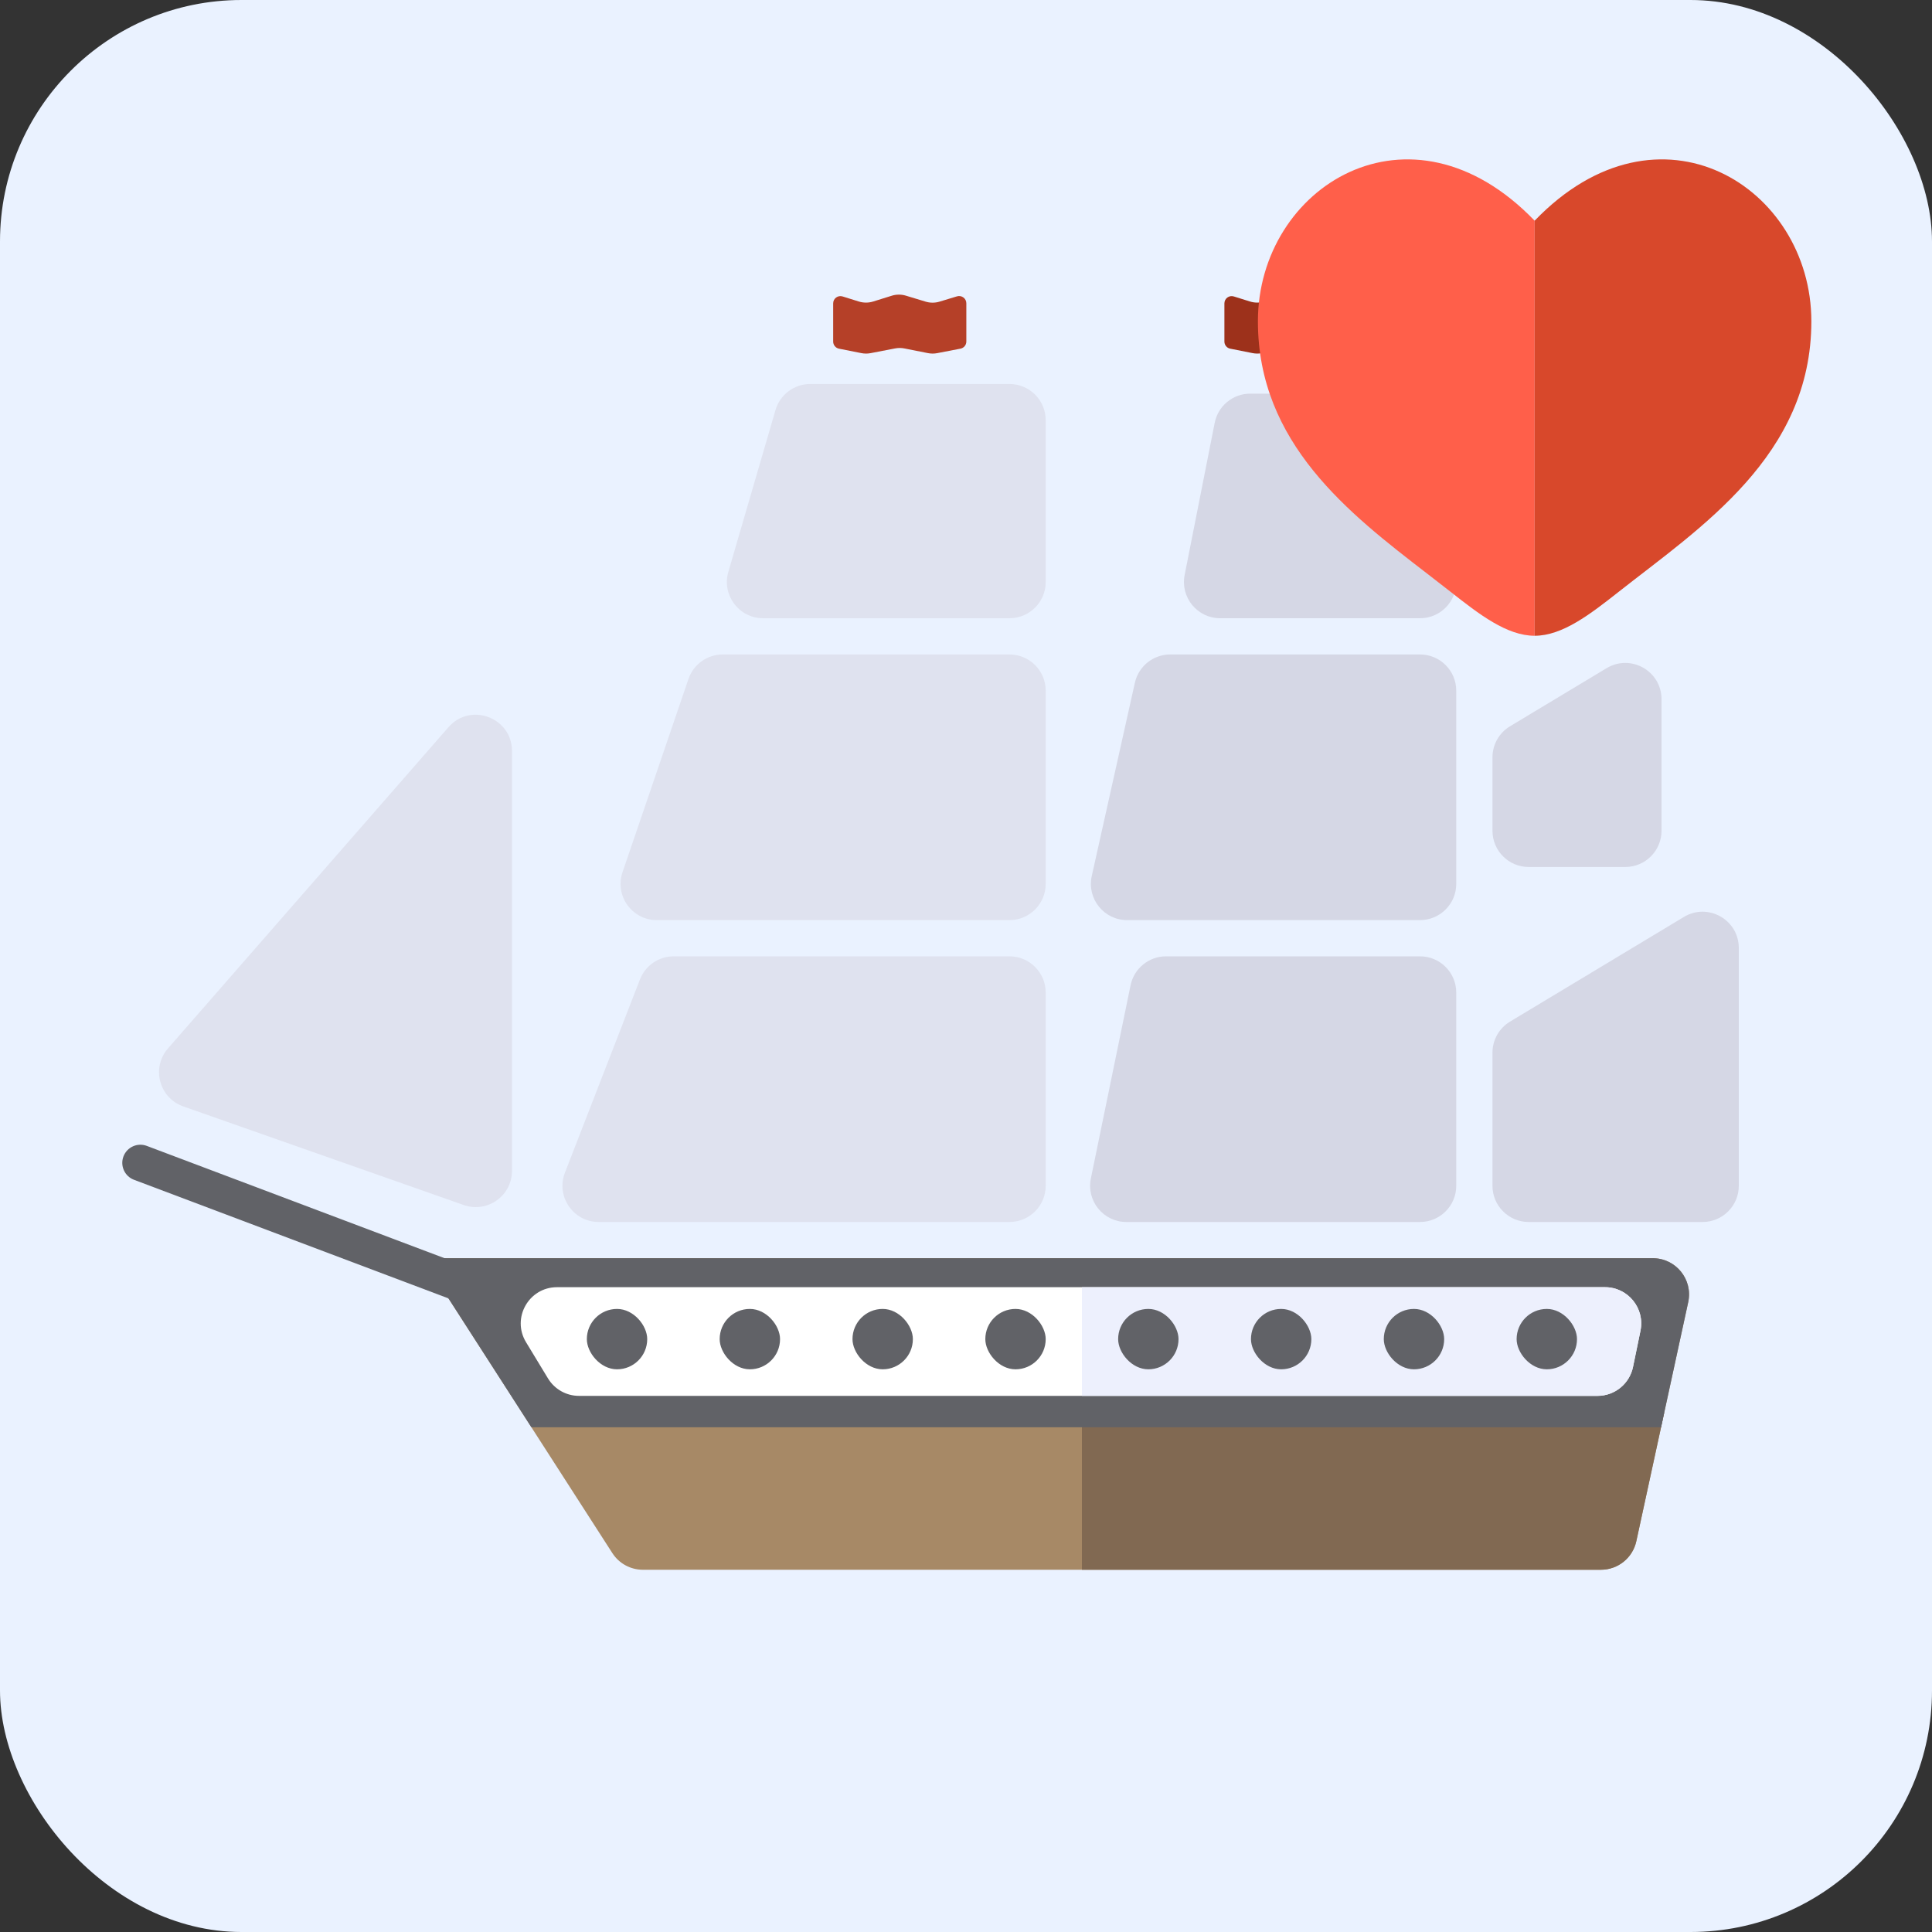 <svg width="800" height="800" viewBox="0 0 800 800" fill="none" xmlns="http://www.w3.org/2000/svg">
<rect x="0" y="0" width="800" height="800" fill="#333333" stroke="none"/>
<rect width="800" height="800" rx="100" fill="#EAF2FF"/>
<path d="M175 521H684.395C693.961 521 701.083 529.833 699.054 539.182L677.565 638.182C676.068 645.079 669.965 650 662.907 650H266.185C261.084 650 256.332 647.407 253.571 643.116L175 521Z" fill="#A78966"/>
<path fill-rule="evenodd" clip-rule="evenodd" d="M689.109 585L677.565 638.182C676.068 645.079 669.965 650 662.907 650H448V585H689.109Z" fill="#816952"/>
<path fill-rule="evenodd" clip-rule="evenodd" d="M687.806 591H220.039L175 521H684.395C693.961 521 701.083 529.833 699.054 539.182L687.806 591Z" fill="#616267"/>
<path d="M217.819 555.78C211.755 545.783 218.951 533 230.643 533H664.595C674.096 533 681.203 541.721 679.286 551.027L676.196 566.027C674.76 572.998 668.622 578 661.504 578H239.743C234.5 578 229.637 575.262 226.918 570.78L217.819 555.78Z" fill="white"/>
<path fill-rule="evenodd" clip-rule="evenodd" d="M448 578V533H664.595C674.096 533 681.203 541.721 679.286 551.027L676.196 566.027C674.76 572.998 668.622 578 661.504 578H448Z" fill="#EDF0FD"/>
<path d="M618 435.882C618 430.621 620.756 425.744 625.264 423.031L697.264 379.687C707.261 373.669 720 380.869 720 392.538V491C720 499.284 713.284 506 705 506H633C624.716 506 618 499.284 618 491V435.882Z" fill="#D5D7E5"/>
<path d="M618 313.587C618 308.324 620.758 303.446 625.268 300.733L665.268 276.673C675.266 270.66 688 277.86 688 289.527V344C688 352.284 681.284 359 673 359H633C624.716 359 618 352.284 618 344V313.587Z" fill="#D5D7E5"/>
<path d="M468.142 407.981C469.575 401.006 475.715 396 482.835 396H588C596.284 396 603 402.716 603 411V491C603 499.284 596.284 506 588 506H466.396C456.898 506 449.791 497.284 451.703 487.981L468.142 407.981Z" fill="#D5D7E5"/>
<path d="M469.924 282.734C471.454 275.877 477.538 271 484.564 271L588 271C596.284 271 603 277.716 603 286V366C603 374.284 596.284 381 588 381H466.715C457.114 381 449.985 372.105 452.075 362.734L469.924 282.734Z" fill="#D5D7E5"/>
<path d="M502.978 175.094C504.366 168.066 510.53 163 517.694 163L588 163C596.284 163 603 169.716 603 178V241C603 249.284 596.284 256 588 256H505.252C495.801 256 488.705 247.366 490.536 238.094L502.978 175.094Z" fill="#D5D7E5"/>
<path d="M264.987 405.572C267.227 399.802 272.781 396 278.97 396H418C426.284 396 433 402.716 433 411V491C433 499.284 426.284 506 418 506H247.914C237.367 506 230.114 495.403 233.93 485.572L264.987 405.572Z" fill="#DFE2EF"/>
<path d="M285.079 281.155C287.152 275.082 292.858 271 299.275 271H418C426.284 271 433 277.716 433 286V366C433 374.284 426.284 381 418 381H271.97C261.686 381 254.452 370.887 257.774 361.155L285.079 281.155Z" fill="#DFE2EF"/>
<path d="M321.114 169.804C322.98 163.402 328.847 159 335.516 159H418C426.284 159 433 165.716 433 174V241C433 249.284 426.284 256 418 256H315.994C305.996 256 298.796 246.403 301.593 236.804L321.114 169.804Z" fill="#DFE2EF"/>
<path d="M185.701 301.118C194.816 290.679 212 297.126 212 310.984V484.826C212 495.168 201.781 502.407 192.025 498.977L75.883 458.141C65.877 454.623 62.583 442.114 69.56 434.124L185.701 301.118Z" fill="#DFE2EF"/>
<path d="M51.119 478.864C52.581 474.988 56.907 473.031 60.783 474.493L203.472 528.308L198.179 542.343L55.49 488.528C51.614 487.066 49.657 482.739 51.119 478.864Z" fill="#616267"/>
<rect x="243" y="542" width="25" height="25" rx="12.5" fill="#616267"/>
<rect x="298" y="542" width="25" height="25" rx="12.5" fill="#616267"/>
<rect x="353" y="542" width="25" height="25" rx="12.5" fill="#616267"/>
<rect x="408" y="542" width="25" height="25" rx="12.5" fill="#616267"/>
<rect x="463" y="542" width="25" height="25" rx="12.5" fill="#616267"/>
<rect x="518" y="542" width="25" height="25" rx="12.5" fill="#616267"/>
<rect x="573" y="542" width="25" height="25" rx="12.5" fill="#616267"/>
<rect x="628" y="542" width="25" height="25" rx="12.5" fill="#616267"/>
<path d="M400.139 125.583C400.139 123.569 398.195 122.127 396.268 122.712L389.064 124.898C387.171 125.472 385.15 125.472 383.257 124.898L375.126 122.431C373.207 121.849 371.158 121.857 369.244 122.454L361.57 124.849C359.63 125.454 357.551 125.454 355.611 124.849L348.894 122.752C346.962 122.15 345 123.593 345 125.616V141.439C345 142.87 346.011 144.102 347.416 144.381L356.67 146.219C357.938 146.471 359.244 146.474 360.514 146.229L370.647 144.273C371.917 144.028 373.222 144.031 374.491 144.283L384.239 146.219C385.508 146.471 386.813 146.474 388.083 146.229L397.708 144.371C399.119 144.098 400.139 142.863 400.139 141.425V125.583Z" fill="#B54028"/>
<path d="M562.139 125.583C562.139 123.569 560.195 122.127 558.268 122.712L551.064 124.898C549.171 125.472 547.15 125.472 545.257 124.898L537.126 122.431C535.207 121.849 533.158 121.857 531.244 122.454L523.57 124.849C521.63 125.454 519.551 125.454 517.611 124.849L510.894 122.752C508.962 122.15 507 123.593 507 125.616V141.439C507 142.87 508.011 144.102 509.416 144.381L518.67 146.219C519.938 146.471 521.244 146.474 522.514 146.229L532.647 144.273C533.917 144.028 535.222 144.031 536.491 144.283L546.239 146.219C547.508 146.471 548.813 146.474 550.083 146.229L559.708 144.371C561.119 144.098 562.139 142.863 562.139 141.425V125.583Z" fill="#9D311B"/>
<path fill-rule="evenodd" clip-rule="evenodd" d="M590.843 237.438C558.667 212.648 520.875 183.531 520.875 133.056C520.875 77.335 583.898 37.819 635.458 91.388V263.256C624 263.256 612.542 254.426 600.645 245.048C597.471 242.545 594.187 240.015 590.843 237.438Z" fill="#FF5F4A"/>
<path d="M670.275 245.048C703.989 218.47 750.044 188.777 750.044 133.056C750.044 77.335 687.021 37.819 635.461 91.388V263.256C646.919 263.256 658.378 254.426 670.275 245.048Z" fill="#D8482B"/>
</svg>
